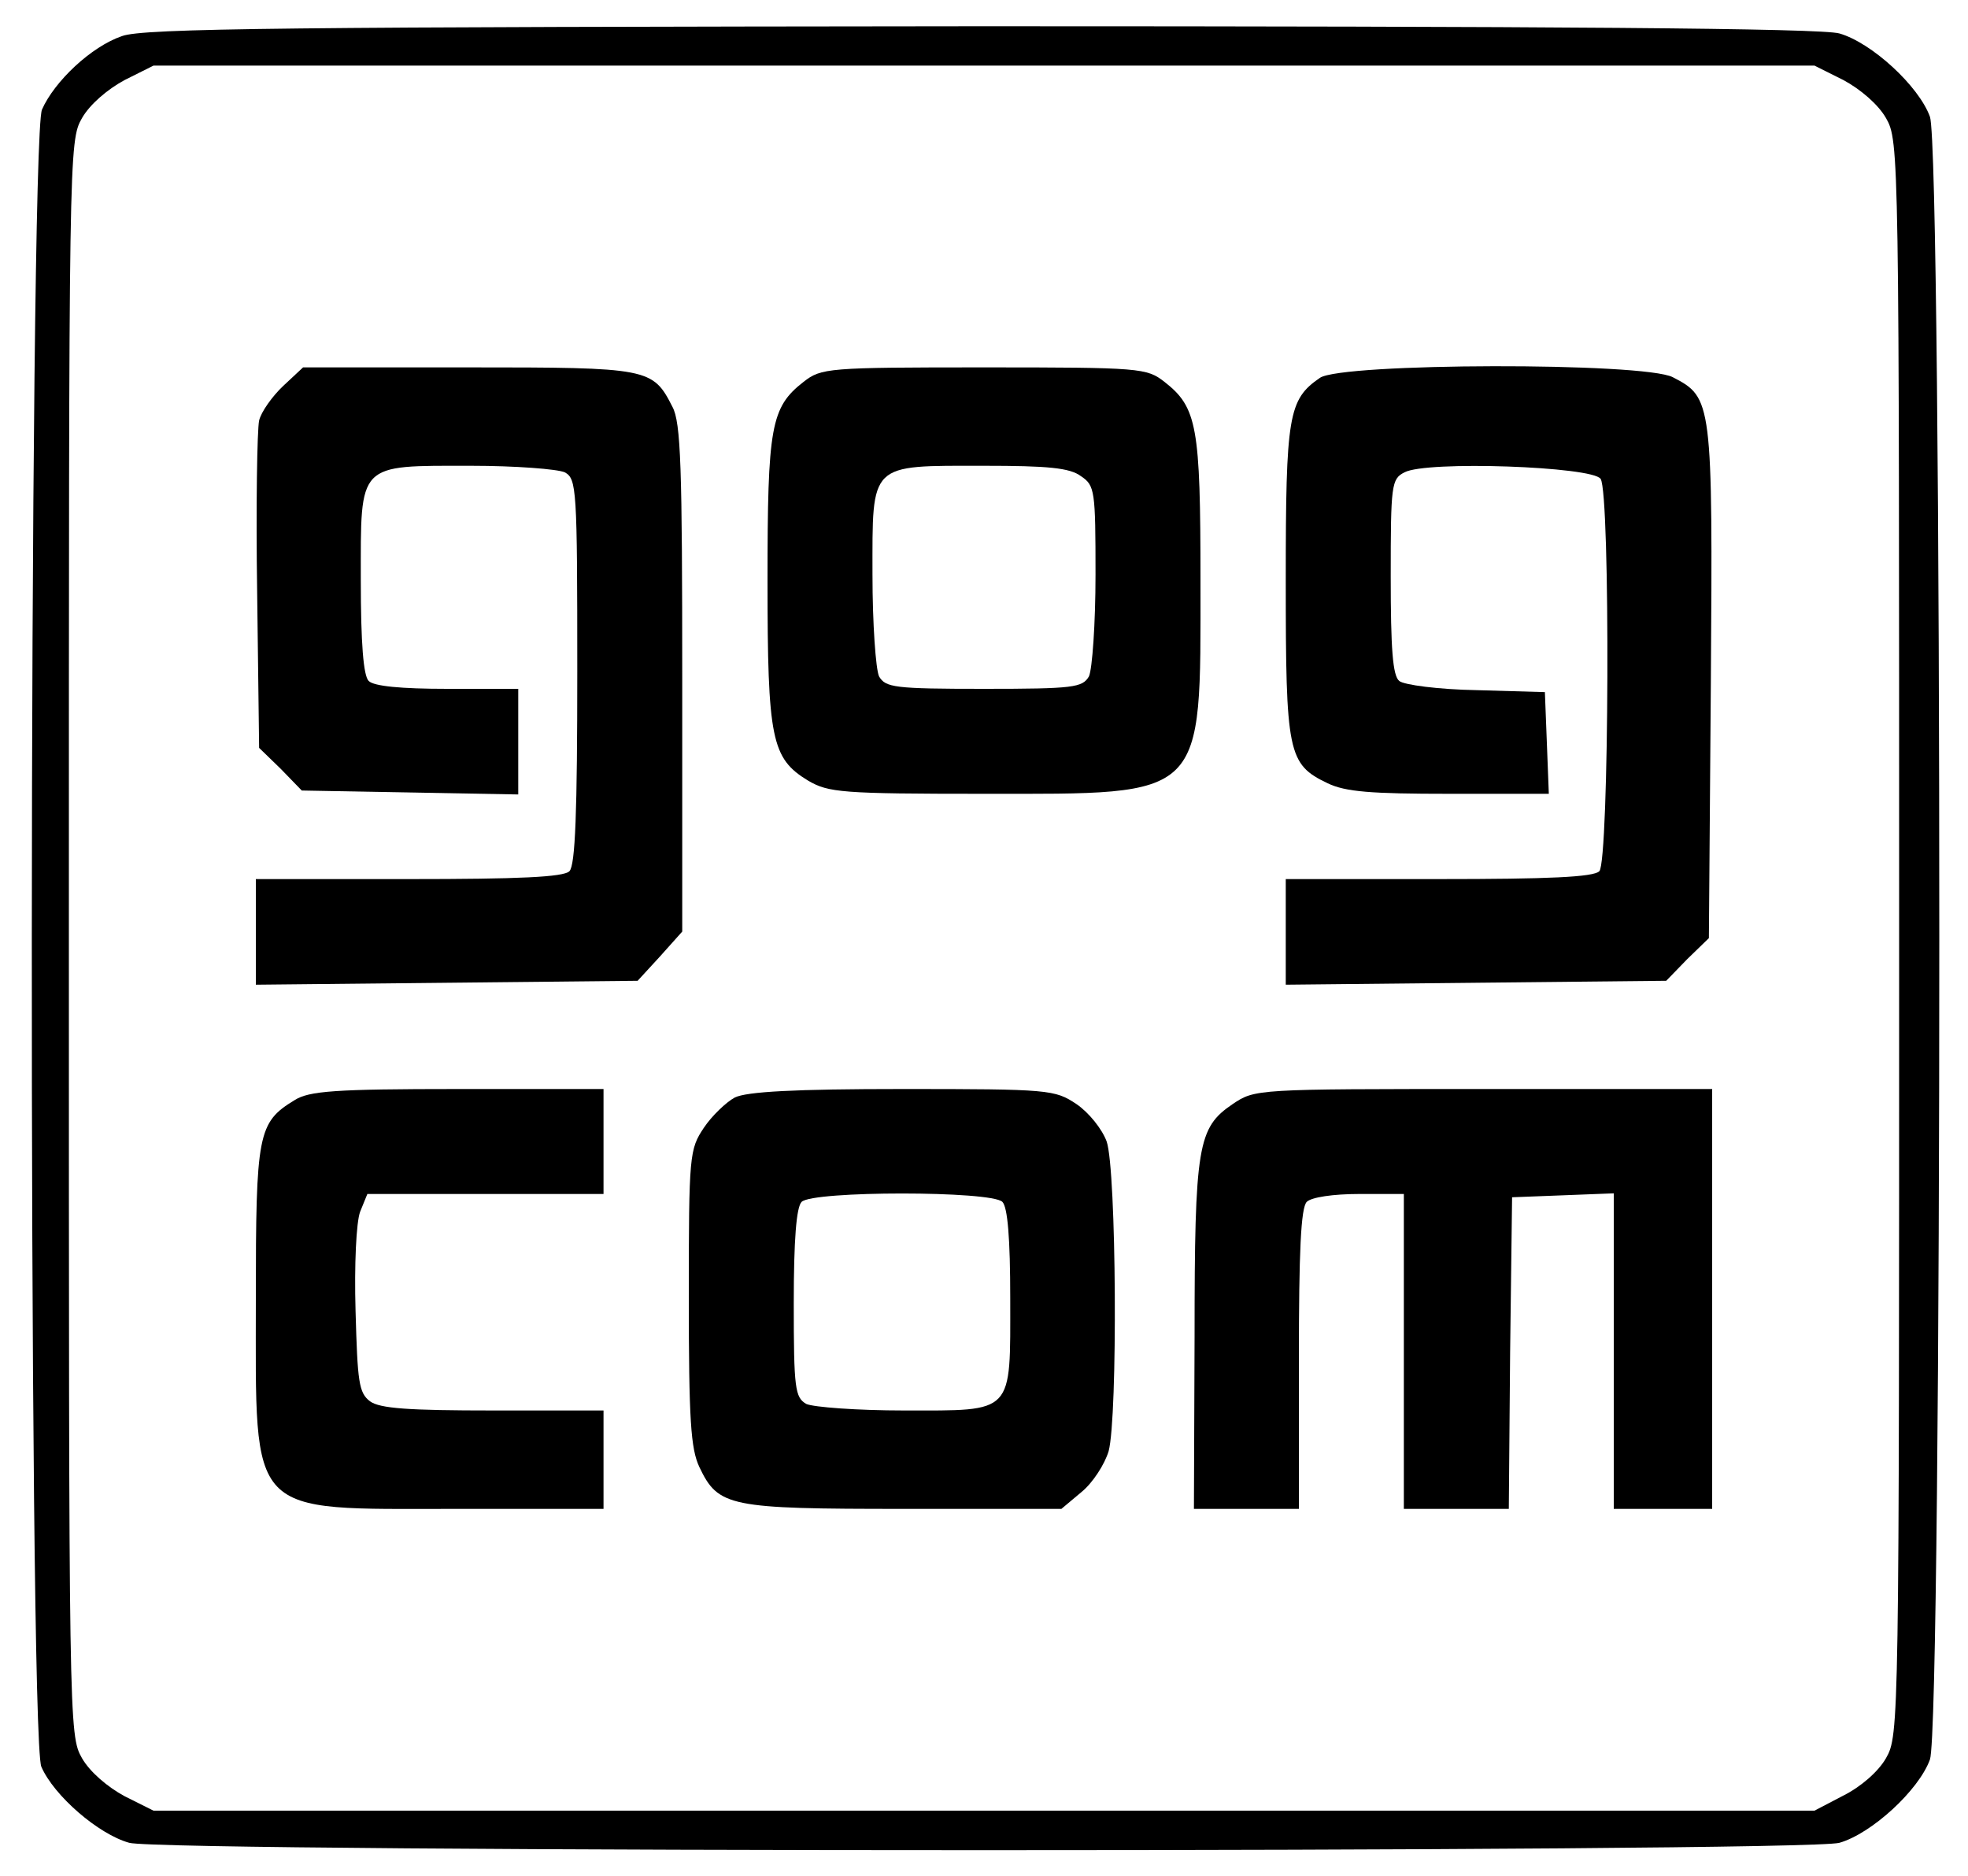 <?xml version="1.0" standalone="no"?>
<!DOCTYPE svg PUBLIC "-//W3C//DTD SVG 20010904//EN"
 "http://www.w3.org/TR/2001/REC-SVG-20010904/DTD/svg10.dtd">
<svg version="1.0" xmlns="http://www.w3.org/2000/svg"
 width="300pt" height="286pt" viewBox="0 0 300 286"
 preserveAspectRatio="xMidYMid meet">

<g transform="translate(0,286) scale(0.1,-0.1)"
fill="#000000" stroke="none">
<path d="M186 2805 c-47 -16 -103 -69 -122 -112 -20 -47 -21 -2477 -1 -2526
19 -44 87 -103 134 -116 53 -15 2553 -15 2607 0 49 14 121 80 138 127 19 54
19 2450 0 2504 -17 47 -89 113 -138 127 -27 8 -436 11 -1309 11 -1054 -1
-1277 -3 -1309 -15z m2624 -67 c26 -14 53 -37 65 -58 20 -35 20 -49 20 -1250
0 -1201 0 -1215 -20 -1250 -12 -21 -39 -44 -65 -57 l-44 -23 -1266 0 -1266 0
-44 22 c-26 14 -53 37 -65 58 -20 35 -20 49 -20 1250 0 1201 0 1215 20 1250
12 21 39 44 65 58 l44 22 1266 0 1266 0 44 -22z"/>
<path d="M432 2272 c-17 -16 -34 -40 -37 -53 -3 -14 -5 -131 -3 -262 l3 -237
33 -32 32 -33 165 -3 165 -3 0 80 0 81 -108 0 c-71 0 -112 4 -120 12 -8 8 -12
57 -12 154 0 180 -6 174 168 174 68 0 132 -5 143 -10 18 -10 19 -24 19 -303 0
-215 -3 -296 -12 -305 -9 -9 -77 -12 -245 -12 l-233 0 0 -80 0 -81 291 3 291
3 34 37 34 38 0 385 c0 323 -2 391 -15 415 -30 59 -36 60 -311 60 l-252 0 -30
-28z"/>
<path d="M1225 2278 c-50 -39 -55 -68 -55 -303 0 -242 6 -271 62 -305 31 -18
50 -20 268 -20 340 0 330 -10 330 325 0 235 -5 264 -55 303 -27 21 -36 22
-275 22 -239 0 -248 -1 -275 -22z m423 -144 c21 -14 22 -22 22 -150 0 -75 -5
-144 -10 -155 -10 -17 -23 -19 -160 -19 -137 0 -150 2 -160 19 -5 11 -10 80
-10 155 0 172 -6 166 170 166 97 0 131 -3 148 -16z"/>
<path d="M2012 2284 c-48 -33 -52 -57 -52 -309 0 -263 3 -280 64 -309 27 -13
66 -16 185 -16 l152 0 -3 78 -3 77 -104 3 c-58 1 -111 8 -118 14 -10 8 -13 49
-13 159 0 140 1 149 21 159 33 18 287 9 299 -10 15 -23 13 -583 -2 -598 -9 -9
-77 -12 -245 -12 l-233 0 0 -80 0 -81 290 3 290 3 32 33 33 32 3 390 c3 429 2
434 -58 465 -44 23 -505 22 -538 -1z"/>
<path d="M449 1183 c-56 -34 -59 -51 -59 -303 0 -336 -15 -320 305 -320 l225
0 0 75 0 75 -168 0 c-129 0 -173 3 -188 14 -17 13 -19 29 -22 138 -2 70 1 135
7 151 l11 27 180 0 180 0 0 80 0 80 -222 0 c-188 0 -227 -3 -249 -17z"/>
<path d="M1120 1187 c-13 -7 -35 -28 -47 -46 -22 -33 -23 -41 -23 -258 0 -188
3 -231 16 -259 29 -61 45 -64 313 -64 l239 0 31 26 c17 14 35 42 41 62 14 52
12 428 -3 472 -7 19 -27 44 -46 57 -33 22 -41 23 -265 23 -165 0 -238 -4 -256
-13z m408 -159 c8 -8 12 -55 12 -147 0 -178 7 -171 -162 -171 -71 0 -138 5
-149 10 -17 10 -19 23 -19 153 0 98 4 147 12 155 17 17 289 17 306 0z"/>
<path d="M1879 1177 c-53 -36 -58 -62 -58 -354 l-1 -263 80 0 80 0 0 228 c0
164 3 231 12 240 7 7 40 12 80 12 l68 0 0 -240 0 -240 80 0 80 0 2 238 3 237
78 3 77 3 0 -241 0 -240 75 0 75 0 0 320 0 320 -349 0 c-346 0 -348 0 -382
-23z"/>
</g>
</svg>
